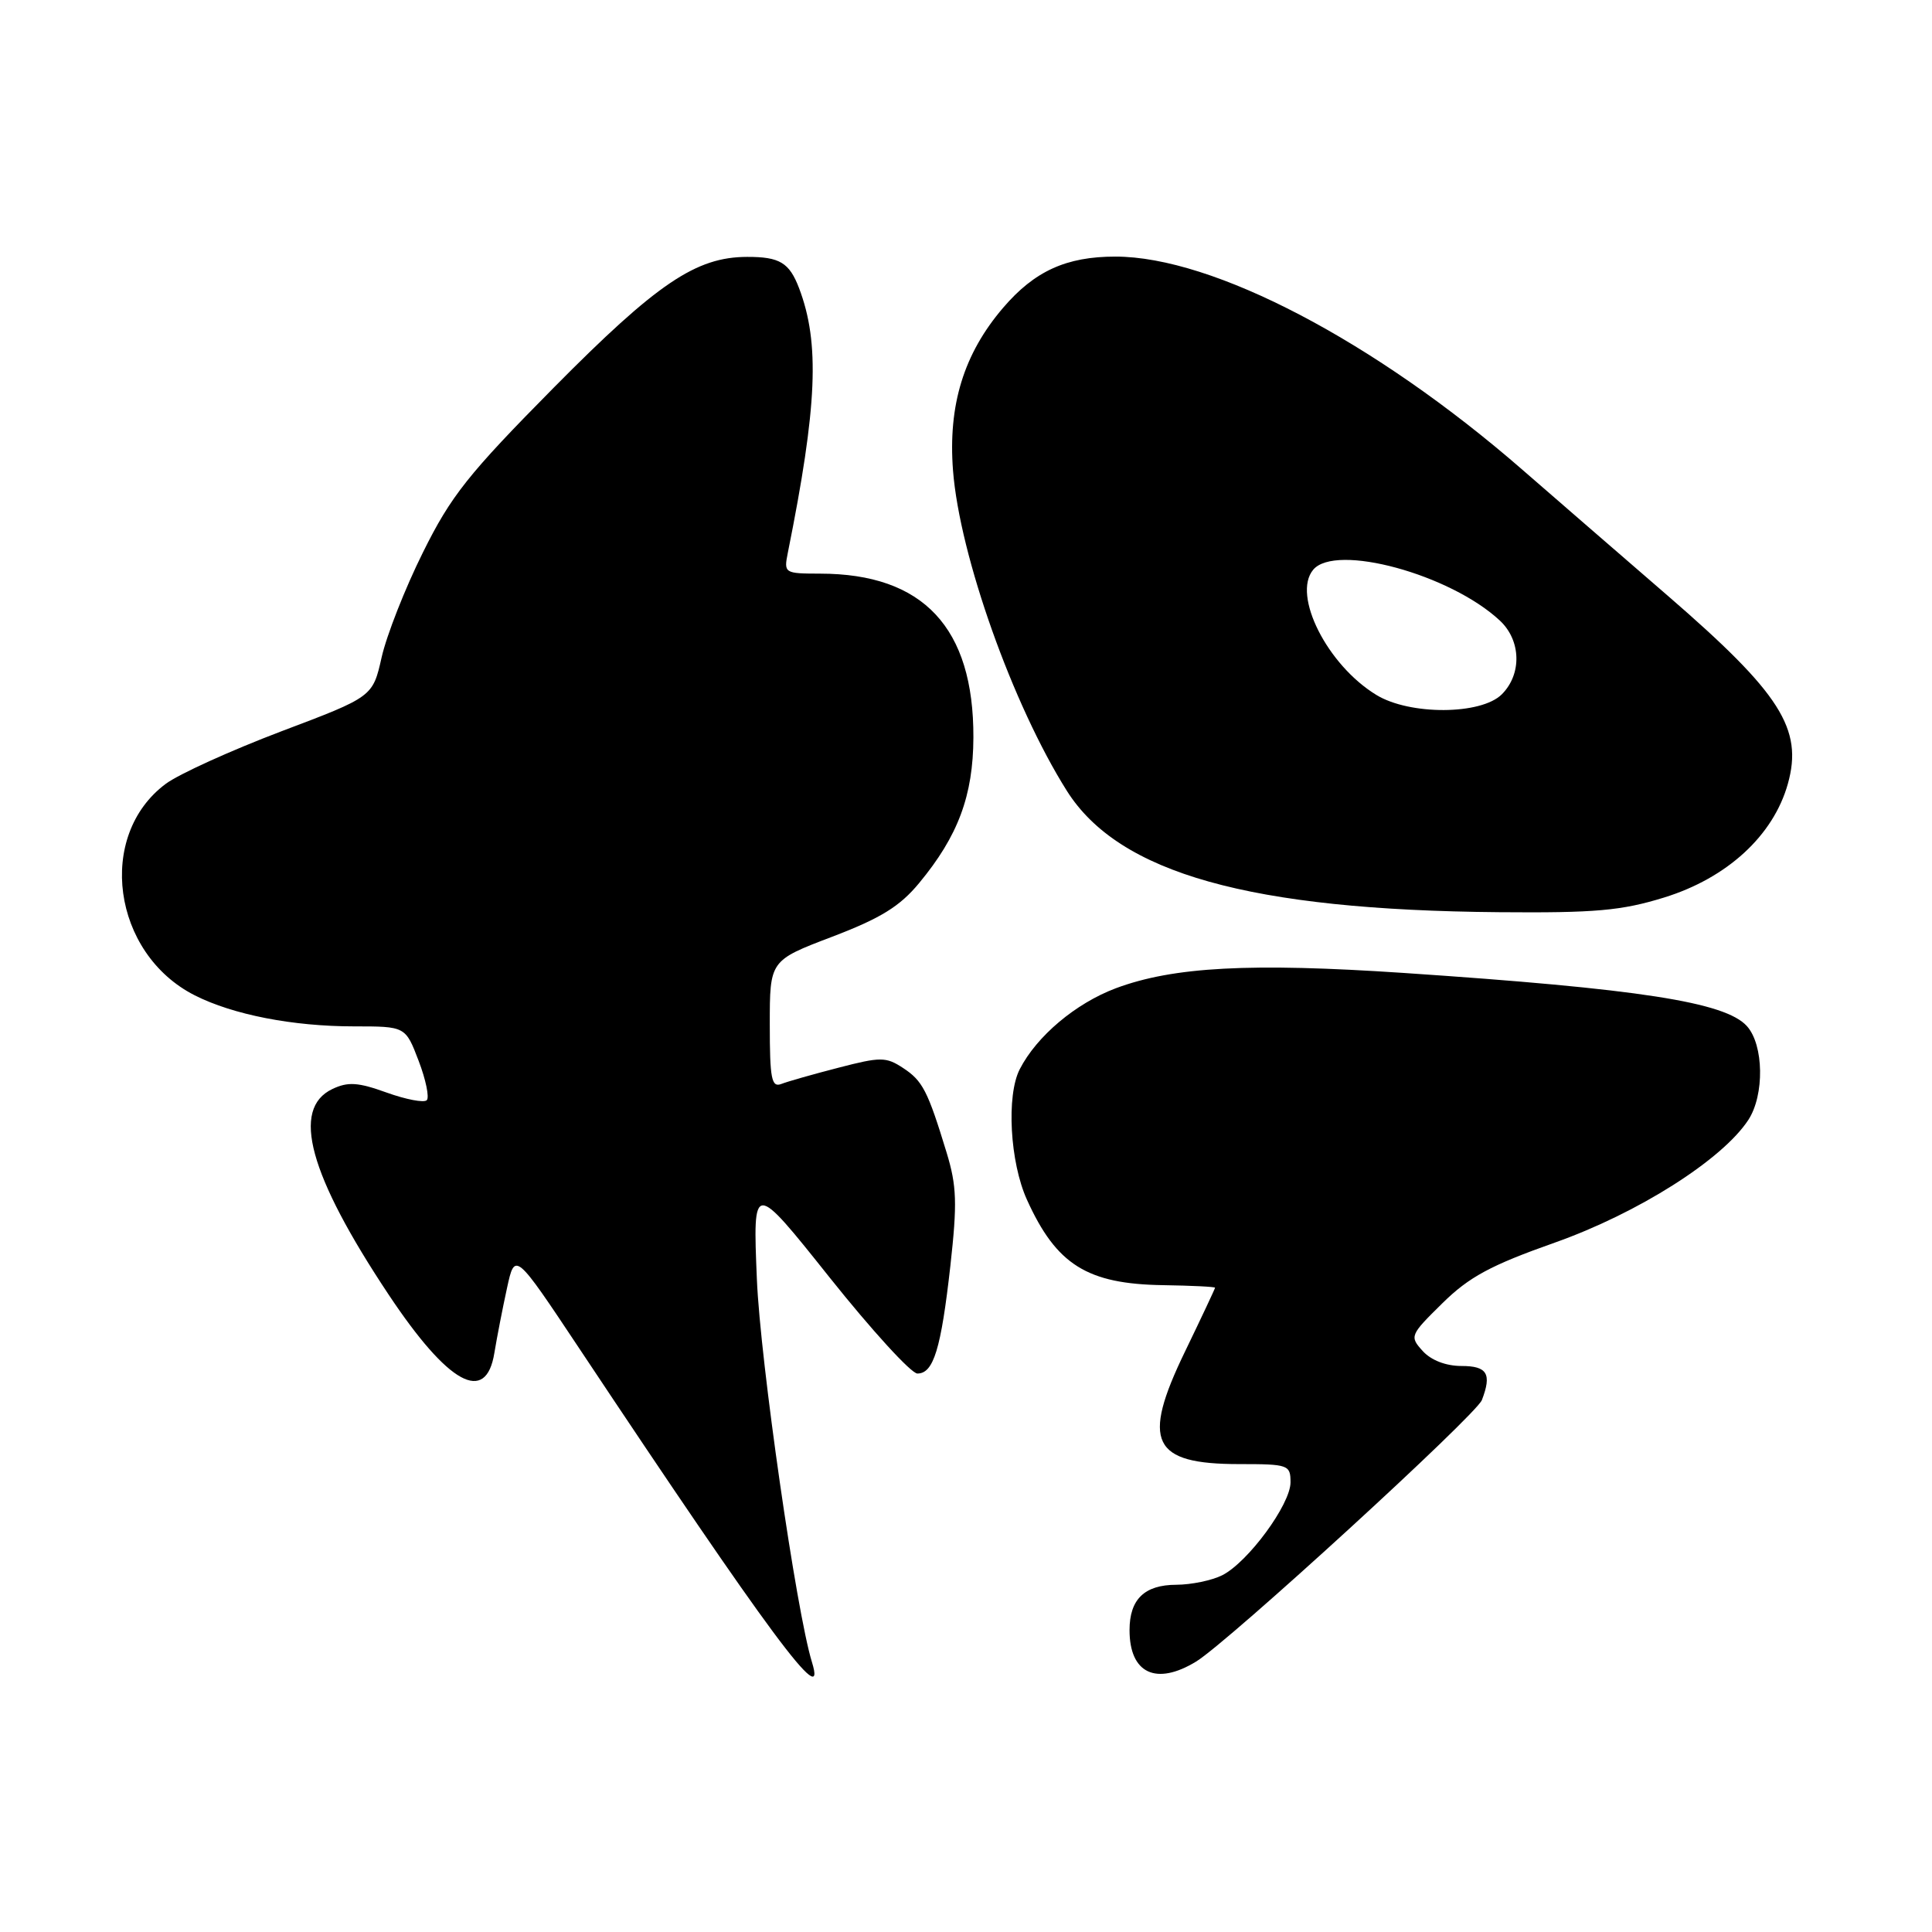 <?xml version="1.0" encoding="UTF-8" standalone="no"?>
<!DOCTYPE svg PUBLIC "-//W3C//DTD SVG 1.1//EN" "http://www.w3.org/Graphics/SVG/1.1/DTD/svg11.dtd" >
<svg xmlns="http://www.w3.org/2000/svg" xmlns:xlink="http://www.w3.org/1999/xlink" version="1.1" viewBox="0 0 256 256">
 <g >
 <path fill="currentColor"
d=" M 107.59 220.25 C 105.52 213.56 100.74 180.36 100.29 169.50 C 99.75 156.50 99.75 156.50 109.91 169.25 C 115.50 176.26 120.74 182.00 121.56 182.00 C 123.70 182.00 124.69 178.76 125.93 167.72 C 126.85 159.43 126.78 157.15 125.43 152.72 C 122.93 144.53 122.26 143.21 119.64 141.50 C 117.40 140.03 116.67 140.03 111.13 141.47 C 107.79 142.33 104.37 143.30 103.53 143.63 C 102.23 144.13 102.00 142.94 102.00 135.74 C 102.00 127.27 102.00 127.27 110.25 124.13 C 116.68 121.68 119.23 120.11 121.79 117.01 C 126.96 110.77 128.95 105.42 128.98 97.72 C 129.03 83.17 122.34 76.02 108.67 76.01 C 103.94 76.00 103.85 75.95 104.39 73.25 C 108.30 53.80 108.65 45.47 105.88 38.18 C 104.59 34.80 103.31 34.03 99.00 34.04 C 92.22 34.05 87.06 37.54 73.40 51.34 C 62.01 62.86 59.75 65.71 56.03 73.22 C 53.67 77.96 51.22 84.21 50.57 87.09 C 49.39 92.33 49.39 92.33 37.26 96.91 C 30.60 99.44 23.72 102.56 21.98 103.85 C 12.73 110.71 14.87 126.35 25.81 131.89 C 30.89 134.46 38.81 136.00 46.91 136.00 C 53.73 136.00 53.73 136.00 55.47 140.56 C 56.43 143.07 56.91 145.42 56.55 145.78 C 56.19 146.15 53.79 145.69 51.23 144.77 C 47.43 143.40 46.11 143.32 44.04 144.30 C 38.54 146.92 40.94 155.67 51.50 171.55 C 59.41 183.43 64.40 186.17 65.51 179.25 C 65.85 177.19 66.60 173.33 67.18 170.68 C 68.23 165.86 68.23 165.86 76.76 178.68 C 101.98 216.60 109.67 226.97 107.59 220.25 Z  M 158.50 220.16 C 162.79 217.53 195.59 187.51 196.36 185.51 C 197.69 182.04 197.07 181.00 193.65 181.00 C 191.59 181.00 189.62 180.24 188.51 179.01 C 186.76 177.08 186.83 176.91 191.11 172.70 C 194.66 169.20 197.51 167.66 206.00 164.66 C 217.02 160.76 228.20 153.68 231.66 148.40 C 233.82 145.10 233.72 138.45 231.47 135.96 C 228.59 132.78 217.21 131.02 186.00 128.92 C 165.69 127.56 155.48 128.10 147.85 130.95 C 142.53 132.95 137.37 137.29 135.12 141.68 C 133.33 145.17 133.82 154.01 136.08 158.98 C 139.98 167.59 144.05 170.14 154.13 170.29 C 157.91 170.35 161.00 170.50 161.00 170.63 C 161.00 170.75 159.20 174.58 157.00 179.13 C 151.22 191.07 152.64 194.00 164.19 194.00 C 170.73 194.00 171.00 194.10 171.00 196.42 C 171.00 199.34 165.37 207.00 161.95 208.73 C 160.60 209.41 157.87 209.98 155.87 209.99 C 151.64 210.00 149.67 211.92 149.67 216.00 C 149.67 221.74 153.20 223.40 158.50 220.16 Z  M 220.49 118.93 C 228.85 116.35 234.98 110.72 236.90 103.86 C 238.94 96.58 235.93 91.87 221.06 79.00 C 214.38 73.22 205.67 65.68 201.71 62.23 C 182.15 45.21 160.74 34.00 147.79 34.00 C 141.29 34.00 137.08 35.92 132.92 40.78 C 127.70 46.88 125.61 53.68 126.28 62.35 C 127.16 73.65 134.20 93.43 141.37 104.80 C 148.27 115.72 165.61 120.59 198.64 120.87 C 211.38 120.98 214.85 120.67 220.49 118.93 Z  M 182.37 92.08 C 175.87 88.12 171.20 78.87 174.00 75.50 C 176.95 71.95 192.17 76.09 198.75 82.24 C 201.56 84.87 201.67 89.33 199.00 92.00 C 196.26 94.74 186.80 94.79 182.37 92.08 Z "/>
</g>
</svg>